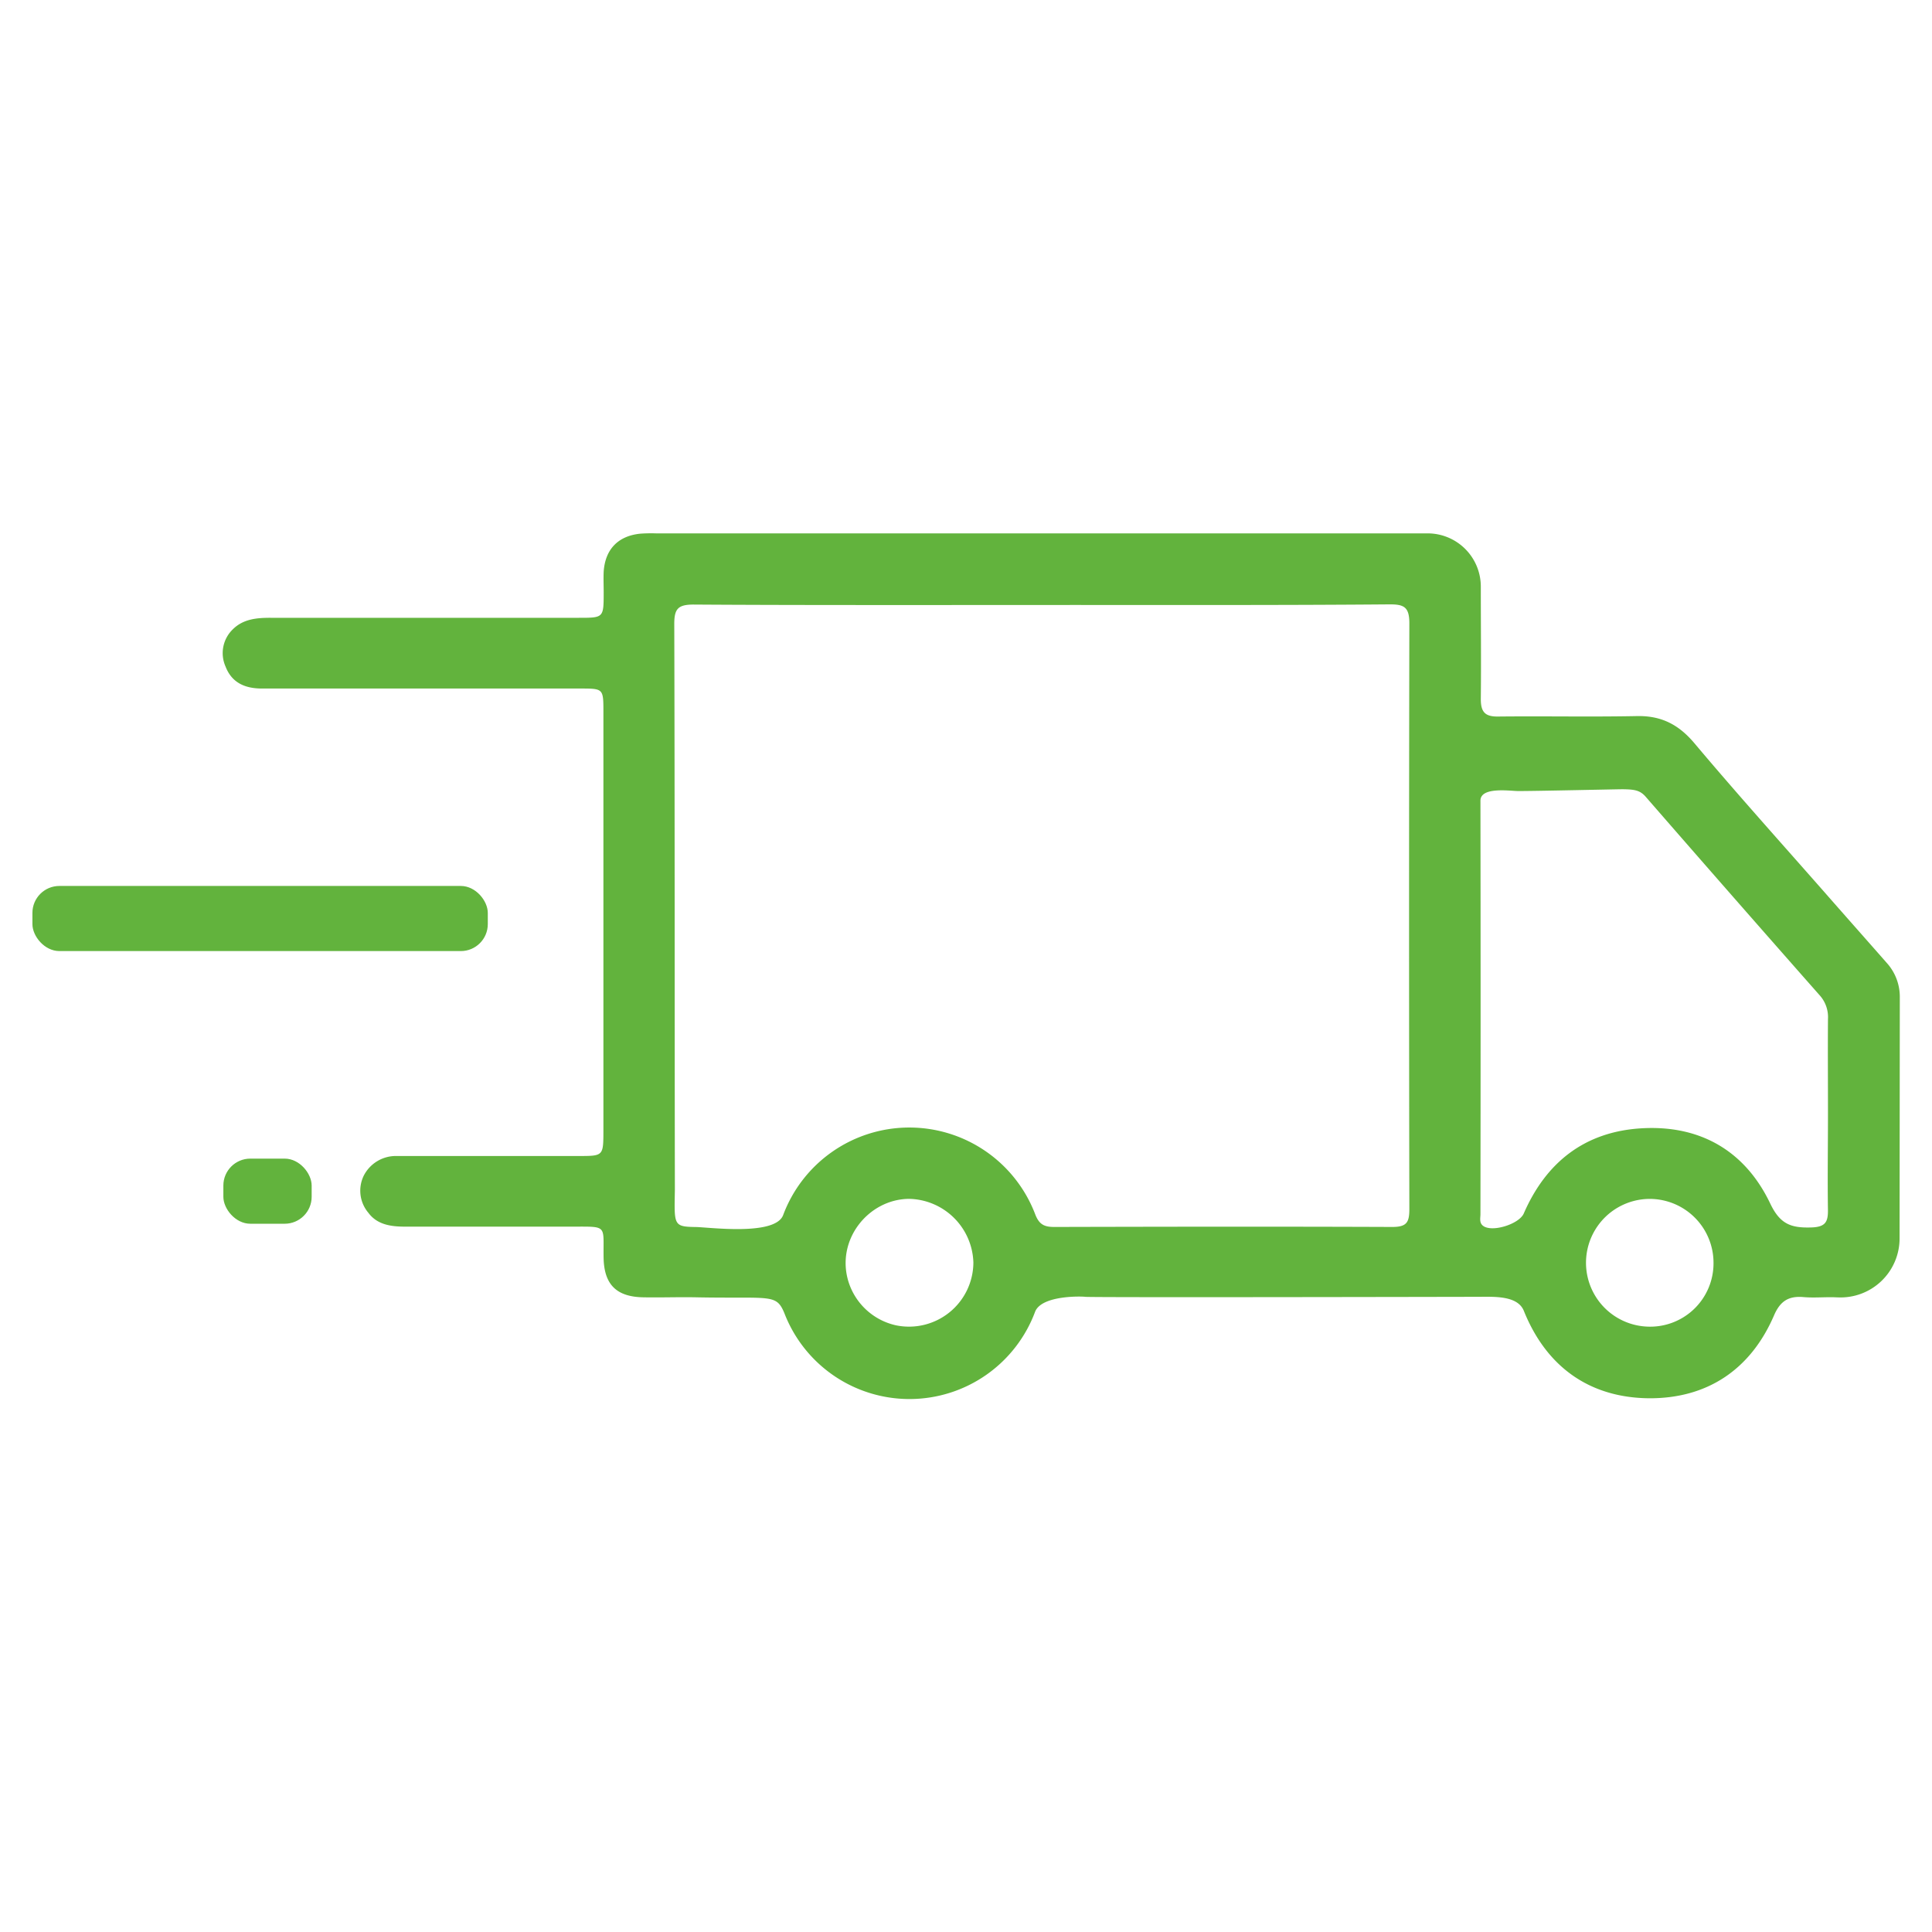 <svg id="Capa_1" data-name="Capa 1" xmlns="http://www.w3.org/2000/svg" viewBox="0 0 420.11 420.11"><defs><style>.cls-1{fill:#62b33d;}</style></defs><title>camion_verde</title><path class="cls-1" d="M413.06,269.28a12.83,12.83,0,0,1-13.48,12.83h-.15c-2.42-.12-4.86.15-7.26-.06-3.24-.28-5.07.86-6.42,4-5.13,11.89-14.68,18.12-27.32,18-12.82-.17-22.17-6.83-27.07-19-1.38-3.43-6.67-3.06-10.06-3.06-.55,0-84.47.18-85.37,0-.43-.09-9.4-.44-10.85,3.25a29.15,29.15,0,0,1-54.51.33c-1.8-4.35-2.9-3.15-19.11-3.47-3.82-.08-7.65.07-11.47,0-5.91-.07-8.65-2.74-8.74-8.67-.11-7.12,1-6.7-6.88-6.7-12.11,0-24.23,0-36.34,0-3,0-6-.41-7.92-3a7.44,7.44,0,0,1-1-8.11,7.84,7.84,0,0,1,7.13-4.25c13.19,0,26.39,0,39.58,0,5.38,0,5.38,0,5.39-5.52q0-45.51,0-91c0-5.11,0-5.13-5-5.13q-34.62,0-69.24,0c-3.69,0-6.56-1.25-7.92-4.77a7.19,7.19,0,0,1,1.61-8.14c2.24-2.21,5.19-2.48,8.19-2.47h67c5.41,0,5.41,0,5.42-5.46,0-1.53-.07-3.06,0-4.59.33-4.84,3.12-7.74,7.92-8.24a32.91,32.91,0,0,1,3.44-.07h167.8A11.57,11.57,0,0,1,322,127.55c0,8.16.09,16.32,0,24.48,0,2.81.94,3.82,3.76,3.78,10.08-.11,20.15.1,30.22-.1,5.29-.1,9.07,1.86,12.49,5.93,9.35,11.11,19.07,21.9,28.65,32.81,4.45,5.07,8.93,10.12,13.38,15.19h0a11,11,0,0,1,2.61,7.12ZM233.66,131.55c-22.95,0-59.9.07-82.86-.09-3.44,0-4.19,1-4.18,4.28.12,42.33.06,80.69.13,123-.13,7.59-.34,8,4.4,8.07,2.72,0,17.37,2.05,19.14-2.58a29.29,29.29,0,0,1,54.82-.17c.86,2.23,2,2.75,4.18,2.74,24.48-.06,49-.1,73.45,0,3.15,0,3.72-1,3.72-3.89q-.12-63.69,0-127.37c0-3.57-1.17-4.14-4.36-4.12C279.31,131.61,256.48,131.55,233.66,131.55Zm163.83,110.7c0-6.88-.05-13.77,0-20.65a7.08,7.08,0,0,0-1.82-5.19q-19-21.53-37.81-43.15c-1.26-1.44-2.46-1.61-5.08-1.64-1.13,0-19.4.41-22.66.39-1.73,0-8.21-1-8.2,2.1q.07,44.94,0,89.89c0,.86-.29,1.85.52,2.51,1.87,1.56,7.87-.29,8.9-2.64,4.84-11.13,13.24-17.73,25.41-18.51,12.83-.82,22.69,4.82,28.19,16.36,2.14,4.49,4.52,5.3,8.82,5.19,3.18-.08,3.79-1.16,3.72-4C397.38,256,397.49,249.14,397.49,242.25ZM372.6,274.56a13.89,13.89,0,0,0-13.87-13.86,13.89,13.89,0,0,0-.71,27.76A13.77,13.77,0,0,0,372.6,274.56ZM194.79,288.18a14,14,0,0,0,16.87-13.65,14.27,14.27,0,0,0-14-13.84c-8.84.07-16,8.95-13.14,18.08A14,14,0,0,0,194.79,288.18Z"/><rect class="cls-1" x="7.05" y="192.65" width="99.02" height="14.16" rx="5.86"/><rect class="cls-1" x="48.57" y="251.94" width="19.2" height="14.16" rx="5.86"/></svg>